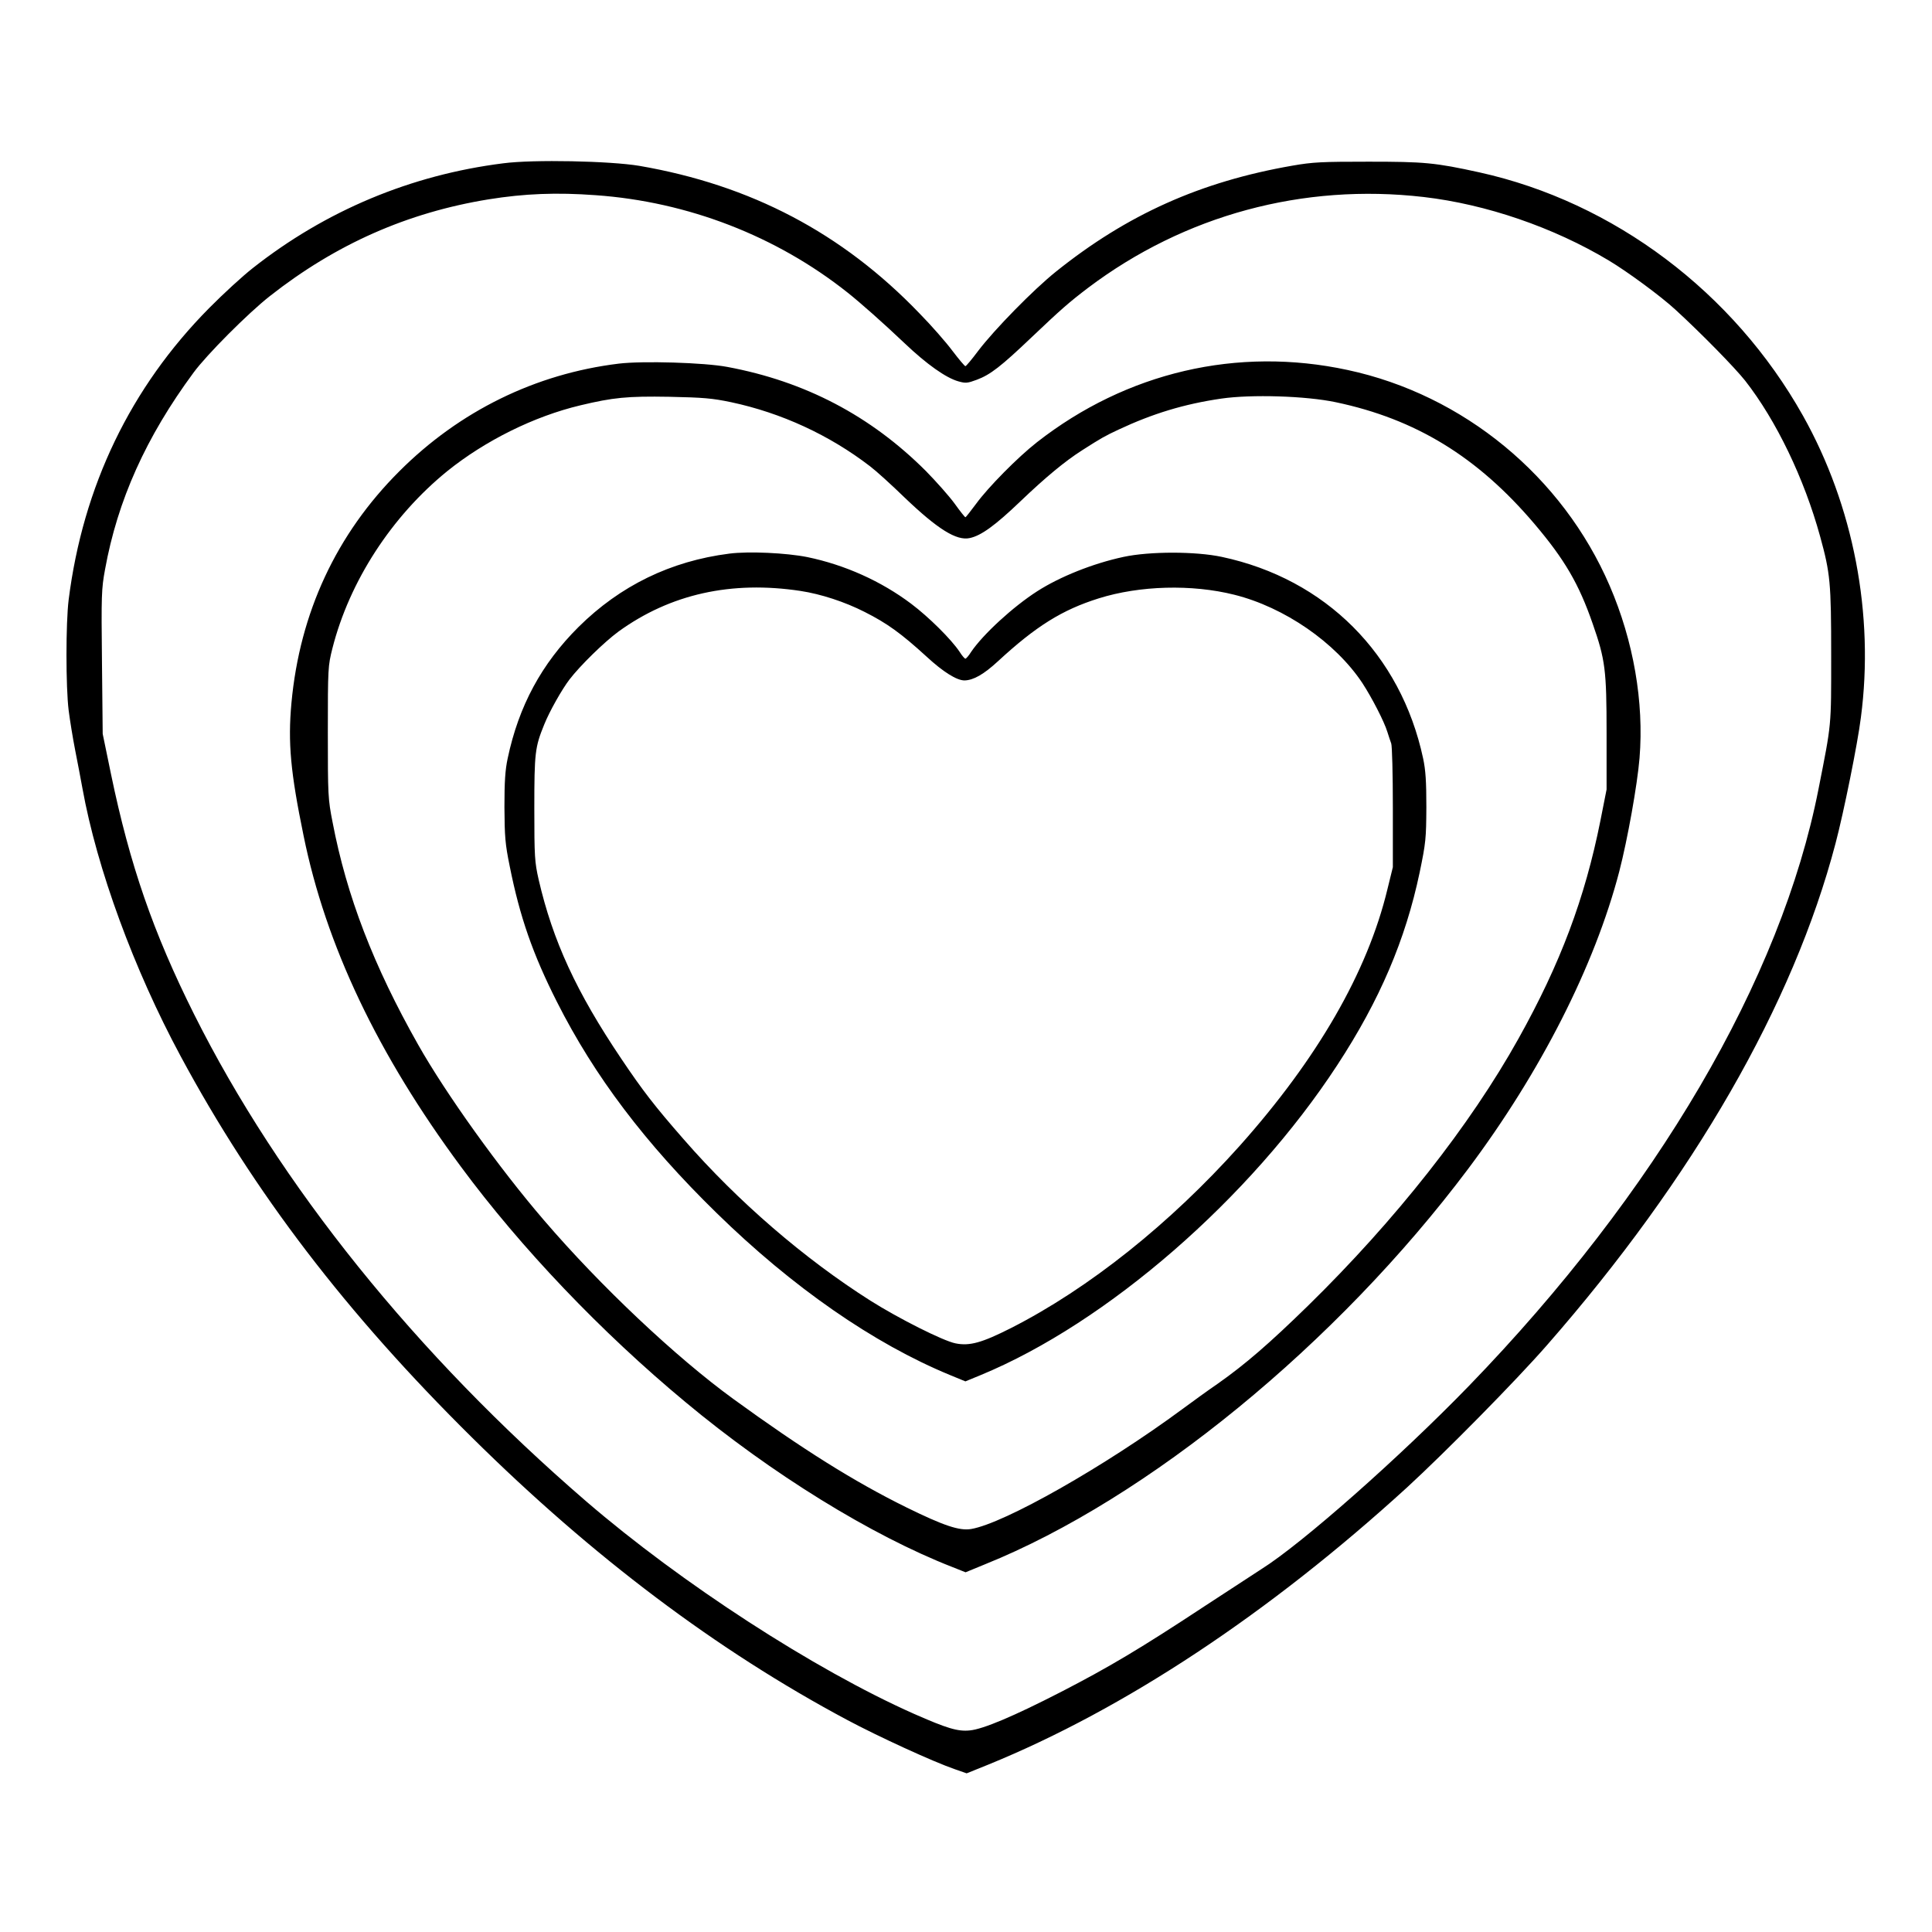 <?xml version="1.0" standalone="no"?>
<!DOCTYPE svg PUBLIC "-//W3C//DTD SVG 20010904//EN"
 "http://www.w3.org/TR/2001/REC-SVG-20010904/DTD/svg10.dtd">
<svg version="1.0" xmlns="http://www.w3.org/2000/svg"
 width="2048pt" height="2048pt" viewBox="0 0 2048 2048"
 preserveAspectRatio="xMidYMid meet">
<g transform="translate(0,2048) scale(0.192,-0.192)"
fill="#000000" stroke="none">
<path d="M2778 9765 c-509 -64 -980 -261 -1383 -579 -55 -43 -163 -142 -240
-220 -434 -438 -697 -984 -776 -1611 -16 -128 -16 -481 0 -610 7 -55 23 -154
36 -220 13 -66 31 -160 40 -210 80 -444 285 -1002 542 -1479 405 -753 914
-1419 1610 -2107 666 -659 1351 -1174 2068 -1557 174 -93 477 -232 596 -273
l66 -23 119 48 c753 307 1551 835 2314 1532 212 195 597 585 771 784 808 923
1360 1882 1593 2770 45 170 122 550 140 695 75 569 -41 1170 -320 1667 -383
682 -1044 1179 -1786 1343 -246 54 -304 59 -613 59 -255 0 -306 -2 -420 -22
-506 -88 -911 -269 -1305 -585 -126 -101 -340 -320 -429 -437 -35 -47 -67 -85
-71 -85 -4 0 -36 38 -71 84 -35 47 -117 141 -184 209 -426 443 -930 707 -1545
813 -161 27 -586 36 -752 14z m511 -176 c508 -36 997 -225 1391 -538 73 -58
197 -168 315 -280 121 -115 228 -191 297 -210 39 -11 50 -10 101 9 75 28 134
74 302 234 163 155 209 195 313 274 532 401 1186 578 1852 501 345 -40 716
-167 1023 -351 102 -61 287 -197 367 -271 143 -131 328 -320 385 -392 172
-220 326 -540 414 -860 56 -204 61 -254 61 -656 0 -399 3 -369 -70 -739 -206
-1050 -896 -2227 -1930 -3295 -382 -394 -922 -871 -1145 -1011 -16 -10 -155
-101 -308 -201 -361 -238 -534 -341 -802 -479 -257 -132 -427 -204 -500 -211
-67 -7 -126 11 -310 92 -549 244 -1283 720 -1809 1173 -938 809 -1693 1746
-2165 2690 -225 450 -354 823 -458 1324 l-46 223 -4 396 c-4 370 -3 404 17
512 69 381 226 731 489 1087 72 98 300 327 421 422 365 287 759 461 1207 534
199 32 376 39 592 23z M3416 8659 c-460 -56 -879 -262 -1211 -594 -348 -347
-550 -781 -596 -1280 -20 -219 -5 -382 67 -732 123 -605 409 -1207 869 -1828
331 -448 774 -913 1239 -1299 475 -396 1028 -737 1474 -911 l73 -29 107 44
c898 362 1943 1217 2669 2185 399 533 697 1119 833 1640 46 178 100 480 112
627 25 308 -33 645 -165 951 -260 603 -807 1054 -1447 1191 -608 131 -1220
-12 -1715 -399 -106 -83 -269 -248 -336 -340 -30 -40 -56 -74 -59 -74 -3 0
-30 34 -60 76 -30 41 -102 122 -158 179 -305 305 -667 495 -1097 575 -127 24
-467 34 -599 18z m621 -213 c277 -59 542 -181 767 -354 33 -25 118 -102 190
-172 183 -175 287 -240 360 -224 62 13 139 68 281 204 136 130 244 220 340
281 103 66 126 79 201 114 188 88 361 141 567 171 165 24 467 15 632 -20 442
-93 783 -302 1097 -672 167 -197 245 -331 321 -550 70 -200 77 -257 77 -605
l0 -311 -34 -172 c-86 -430 -221 -789 -452 -1203 -268 -481 -680 -1003 -1162
-1475 -214 -209 -347 -324 -499 -431 -57 -39 -145 -103 -195 -140 -428 -316
-983 -631 -1166 -662 -65 -11 -151 18 -357 119 -290 143 -575 322 -955 598
-318 231 -735 624 -1047 988 -247 287 -542 699 -695 970 -245 433 -394 819
-472 1228 -25 127 -26 147 -26 496 0 355 1 366 25 462 94 371 327 730 635 980
209 168 478 302 735 363 180 43 258 51 490 47 189 -4 237 -8 342 -30z M4026
7610 c-323 -41 -602 -177 -832 -405 -204 -203 -330 -436 -391 -725 -14 -65
-18 -129 -18 -270 1 -162 4 -203 29 -325 56 -281 128 -487 261 -750 207 -410
487 -780 881 -1165 419 -410 867 -721 1289 -895 l85 -35 85 35 c697 288 1487
975 1968 1711 235 359 377 693 455 1064 34 164 36 187 37 360 0 142 -4 205
-18 270 -123 574 -538 990 -1111 1112 -145 31 -399 31 -543 0 -168 -36 -351
-109 -477 -190 -134 -86 -299 -238 -364 -334 -13 -21 -28 -38 -32 -38 -4 0
-19 17 -32 38 -46 69 -170 192 -267 265 -166 125 -366 215 -574 258 -115 23
-323 33 -431 19z m394 -206 c112 -17 244 -60 354 -116 123 -62 201 -118 341
-246 92 -85 167 -132 210 -132 49 1 106 33 185 106 210 194 355 284 556 347
226 71 514 79 749 20 276 -69 558 -263 707 -488 52 -80 120 -211 138 -270 7
-22 16 -50 21 -63 5 -13 9 -171 9 -353 l0 -330 -30 -122 c-110 -457 -386 -935
-816 -1417 -384 -429 -831 -786 -1261 -1005 -162 -82 -230 -101 -308 -85 -69
14 -313 137 -470 236 -364 231 -730 546 -1029 889 -162 185 -228 271 -345 445
-250 371 -379 653 -457 990 -22 98 -24 125 -24 394 0 307 4 338 54 461 29 73
98 195 140 250 59 77 192 207 271 265 286 207 623 282 1005 224z"/>
</g>
</svg>
